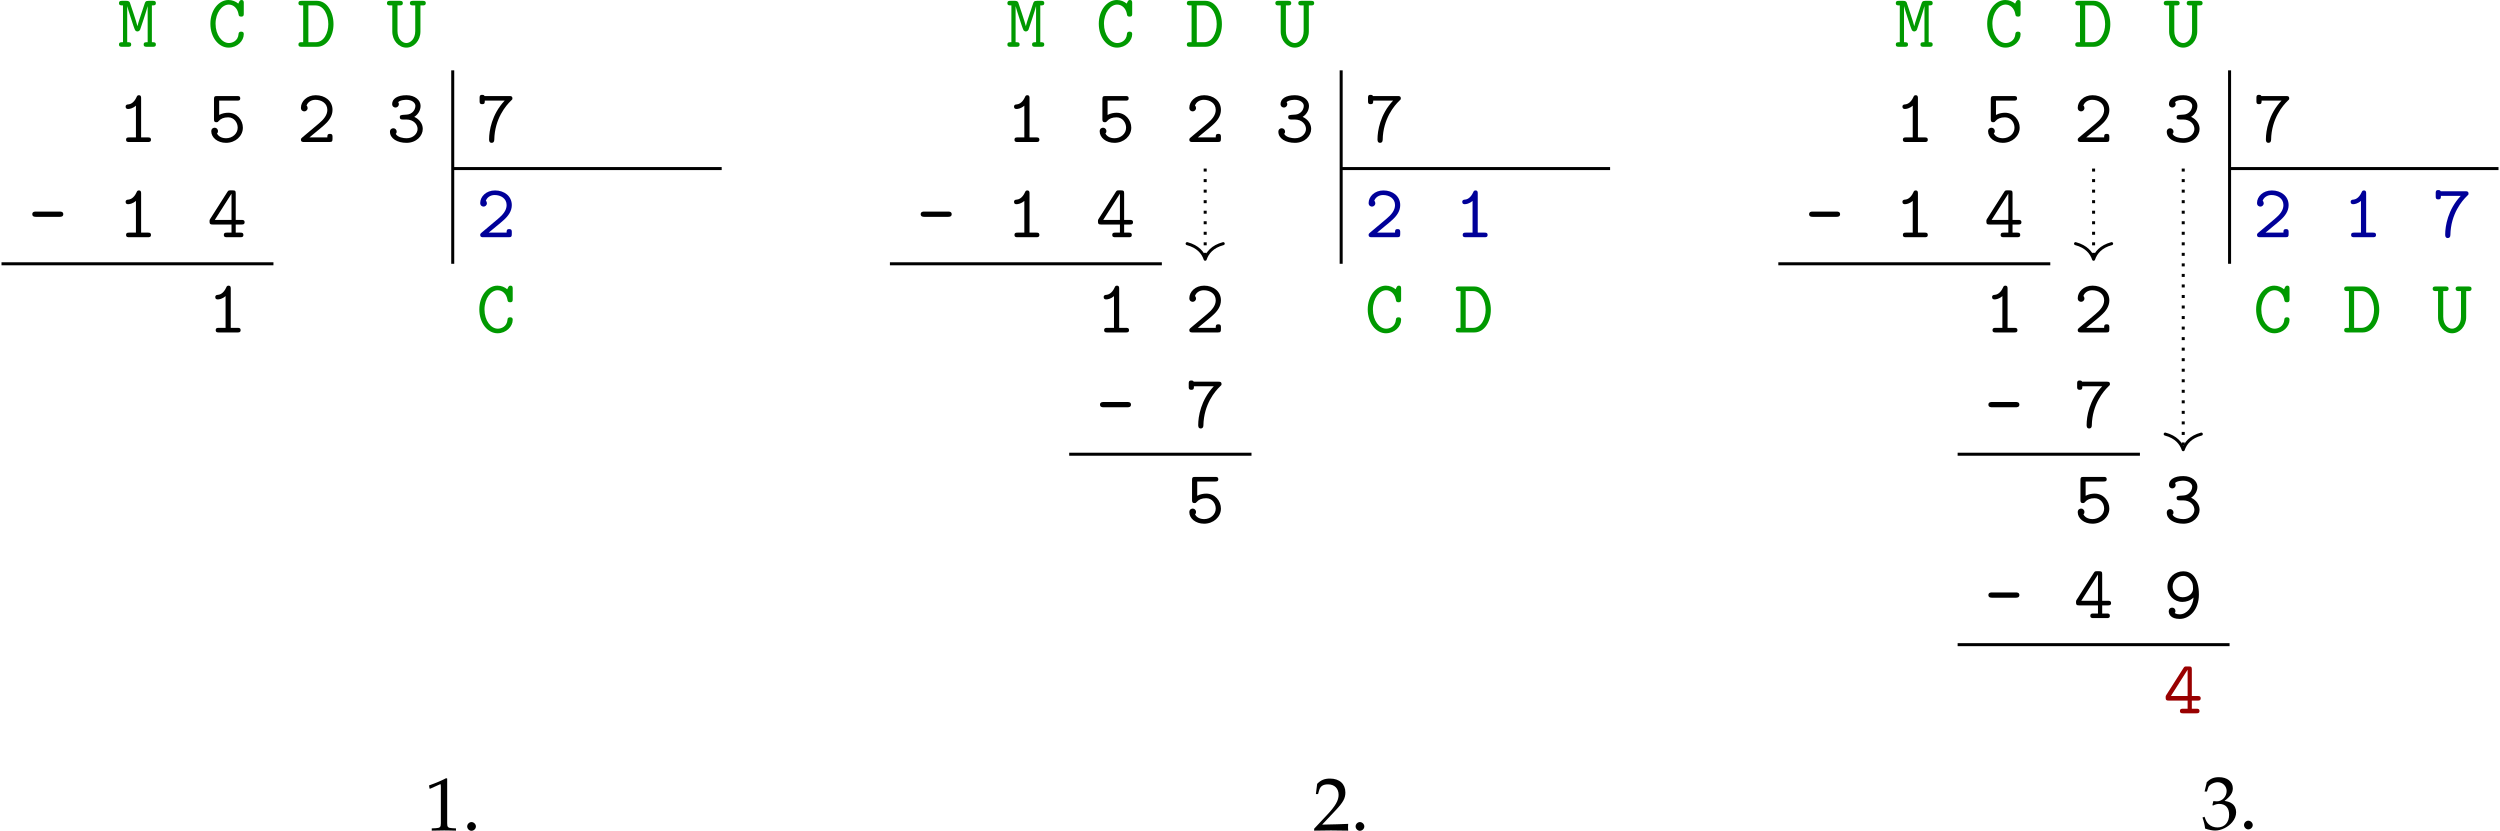 <?xml version='1.0' encoding='UTF-8'?>
<!-- This file was generated by dvisvgm 2.12 -->
<svg version='1.1' xmlns='http://www.w3.org/2000/svg' xmlns:xlink='http://www.w3.org/1999/xlink' width='463.493pt' height='154.028pt' viewBox='4.09 41.236 463.493 154.028'>
<defs>
<path id='g6-46' d='M.865-.774C.656-.774 .467-.579 .467-.37S.656 .035 .858 .035C1.081 .035 1.276-.153 1.276-.37C1.276-.579 1.081-.774 .865-.774Z'/>
<path id='g6-49' d='M.467-3.87H.537L1.437-4.275C1.444-4.282 1.451-4.282 1.458-4.282C1.499-4.282 1.513-4.219 1.513-4.052V-.669C1.513-.307 1.437-.23 1.06-.209L.669-.188V.021C1.743 0 1.743 0 1.82 0C1.911 0 2.064 0 2.301 .007C2.385 .014 2.629 .014 2.915 .021V-.188L2.552-.209C2.169-.23 2.099-.307 2.099-.669V-4.805L2.001-4.84C1.548-4.603 1.053-4.394 .418-4.17L.467-3.87Z'/>
<path id='g6-50' d='M.112-.16V.021C1.416 0 1.416 0 1.667 0S1.918 0 3.264 .021C3.25-.126 3.25-.195 3.25-.293C3.25-.384 3.25-.453 3.264-.607C2.462-.572 2.141-.565 .851-.537L2.12-1.883C2.797-2.601 3.006-2.985 3.006-3.508C3.006-4.31 2.462-4.805 1.576-4.805C1.074-4.805 .732-4.666 .391-4.317L.272-3.368H.474L.565-3.689C.676-4.094 .928-4.268 1.395-4.268C1.995-4.268 2.378-3.891 2.378-3.299C2.378-2.776 2.085-2.26 1.297-1.423L.112-.16Z'/>
<path id='g6-51' d='M.3-3.473H.516L.642-3.864C.718-4.101 1.158-4.338 1.52-4.338C1.974-4.338 2.343-3.968 2.343-3.529C2.343-3.006 1.932-2.566 1.437-2.566C1.381-2.566 1.304-2.573 1.213-2.58L1.109-2.587L1.025-2.218L1.074-2.176C1.339-2.294 1.471-2.329 1.66-2.329C2.239-2.329 2.573-1.96 2.573-1.325C2.573-.614 2.148-.146 1.499-.146C1.179-.146 .893-.251 .683-.446C.516-.6 .425-.76 .293-1.137L.105-1.067C.251-.642 .307-.391 .349-.042C.718 .084 1.025 .139 1.283 .139C1.841 .139 2.483-.174 2.866-.642C3.103-.928 3.222-1.234 3.222-1.562C3.222-1.897 3.082-2.19 2.831-2.364C2.657-2.49 2.497-2.545 2.148-2.608C2.706-3.041 2.915-3.361 2.915-3.773C2.915-4.394 2.399-4.805 1.625-4.805C1.151-4.805 .837-4.672 .502-4.338L.3-3.473Z'/>
<use id='g20-46' xlink:href='#g6-46' transform='scale(1.429)'/>
<use id='g20-49' xlink:href='#g6-49' transform='scale(1.429)'/>
<use id='g20-50' xlink:href='#g6-50' transform='scale(1.429)'/>
<use id='g20-51' xlink:href='#g6-51' transform='scale(1.429)'/>
<path id='g19-45' d='M4.663-3.049C4.663-3.397 4.314-3.397 4.194-3.397H1.026C.907-3.397 .558-3.397 .558-3.049S.907-2.7 1.026-2.7H4.194C4.314-2.7 4.663-2.7 4.663-3.049Z'/>
<path id='g19-49' d='M4.403-.299C4.403-.608 4.164-.608 4.005-.608H3.098V-5.788C3.098-5.948 3.098-6.197 2.8-6.197C2.61-6.197 2.55-6.077 2.501-5.958C2.122-5.111 1.604-5.001 1.415-4.981C1.255-4.971 1.046-4.951 1.046-4.672C1.046-4.423 1.225-4.374 1.375-4.374C1.564-4.374 1.973-4.433 2.411-4.812V-.608H1.504C1.345-.608 1.106-.608 1.106-.299C1.106 0 1.355 0 1.504 0H4.005C4.154 0 4.403 0 4.403-.299Z'/>
<path id='g19-50' d='M4.702-.408V-.667C4.702-.857 4.702-1.076 4.364-1.076C4.015-1.076 4.015-.887 4.015-.608H1.644C2.232-1.116 3.188-1.863 3.616-2.262C4.244-2.819 4.702-3.457 4.702-4.254C4.702-5.45 3.696-6.197 2.481-6.197C1.305-6.197 .518-5.38 .518-4.533C.518-4.164 .797-4.055 .966-4.055C1.176-4.055 1.405-4.224 1.405-4.503C1.405-4.623 1.355-4.752 1.265-4.822C1.415-5.28 1.883-5.589 2.431-5.589C3.248-5.589 4.015-5.131 4.015-4.254C4.015-3.557 3.527-2.979 2.869-2.431L.667-.578C.578-.498 .518-.448 .518-.309C.518 0 .767 0 .927 0H4.304C4.633 0 4.702-.09 4.702-.408Z'/>
<path id='g19-51' d='M4.782-1.733C4.782-2.441 4.314-3.029 3.656-3.328C4.214-3.686 4.493-4.254 4.493-4.792C4.493-5.529 3.766-6.197 2.62-6.197C1.425-6.197 .727-5.719 .727-5.031C.727-4.702 .976-4.563 1.176-4.563C1.385-4.563 1.614-4.732 1.614-5.011C1.614-5.151 1.554-5.25 1.524-5.28C1.833-5.589 2.54-5.589 2.63-5.589C3.308-5.589 3.806-5.23 3.806-4.782C3.806-4.483 3.656-4.134 3.387-3.915C3.068-3.656 2.819-3.636 2.461-3.616C1.893-3.577 1.743-3.577 1.743-3.288C1.743-2.979 1.983-2.979 2.142-2.979H2.6C3.587-2.979 4.095-2.311 4.095-1.733C4.095-1.126 3.537-.498 2.63-.498C2.232-.498 1.465-.608 1.205-1.076C1.255-1.126 1.325-1.186 1.325-1.385C1.325-1.624 1.136-1.823 .887-1.823C.658-1.823 .438-1.674 .438-1.355C.438-.468 1.405 .11 2.63 .11C3.935 .11 4.782-.807 4.782-1.733Z'/>
<path id='g19-52' d='M4.932-1.983C4.932-2.291 4.692-2.291 4.533-2.291H3.756V-5.798C3.756-6.127 3.686-6.207 3.347-6.207H3.068C2.829-6.207 2.78-6.197 2.65-5.998L.379-2.431C.289-2.301 .289-2.281 .289-2.082C.289-1.753 .379-1.684 .687-1.684H3.198V-.608H2.58C2.421-.608 2.182-.608 2.182-.299C2.182 0 2.431 0 2.58 0H4.374C4.523 0 4.772 0 4.772-.299C4.772-.608 4.533-.608 4.374-.608H3.756V-1.684H4.533C4.682-1.684 4.932-1.684 4.932-1.983ZM3.198-2.291H.986L3.198-5.768V-2.291Z'/>
<path id='g19-53' d='M4.702-1.893C4.702-2.899 3.935-3.875 2.76-3.875C2.411-3.875 1.973-3.806 1.564-3.587V-5.479H3.955C4.105-5.479 4.354-5.479 4.354-5.778C4.354-6.087 4.115-6.087 3.955-6.087H1.275C.946-6.087 .877-5.998 .877-5.679V-3.029C.877-2.849 .877-2.62 1.196-2.62C1.375-2.62 1.415-2.67 1.494-2.77C1.763-3.088 2.172-3.268 2.75-3.268C3.567-3.268 4.015-2.54 4.015-1.893C4.015-1.096 3.308-.498 2.471-.498C2.192-.498 1.554-.578 1.275-1.126C1.325-1.176 1.405-1.245 1.405-1.445C1.405-1.733 1.176-1.893 .966-1.893C.817-1.893 .518-1.803 .518-1.415C.518-.588 1.355 .11 2.471 .11C3.716 .11 4.702-.787 4.702-1.893Z'/>
<path id='g19-55' d='M4.782-5.778C4.782-6.087 4.543-6.087 4.384-6.087H1.096C1.036-6.247 .857-6.247 .777-6.247C.438-6.247 .438-6.027 .438-5.838V-5.42C.438-5.23 .438-5.011 .777-5.011C1.126-5.011 1.126-5.2 1.126-5.479H3.756C2.032-3.646 1.694-1.455 1.694-.359C1.694-.219 1.694 .11 2.042 .11C2.212 .11 2.381 0 2.381-.289C2.431-3.118 3.955-4.852 4.563-5.44C4.762-5.619 4.782-5.639 4.782-5.778Z'/>
<path id='g19-57' d='M4.692-3.108C4.692-5.509 3.587-6.197 2.64-6.197C1.534-6.197 .528-5.37 .528-4.164C.528-3.029 1.405-2.142 2.501-2.142C3.019-2.142 3.537-2.311 3.985-2.72C3.885-1.484 3.108-.498 2.152-.498C2.062-.498 1.704-.508 1.494-.667C1.534-.717 1.584-.777 1.584-.946C1.584-1.186 1.405-1.385 1.146-1.385C.897-1.385 .697-1.215 .697-.917C.697-.598 .877 .11 2.152 .11C3.467 .11 4.692-1.136 4.692-3.108ZM3.915-3.875C3.915-3.328 3.377-2.76 2.55-2.76C1.743-2.76 1.215-3.427 1.215-4.164C1.215-5.031 1.923-5.589 2.64-5.589C3.068-5.589 3.347-5.36 3.507-5.161C3.826-4.772 3.915-4.583 3.915-3.875Z'/>
<path id='g19-67' d='M4.822-1.674C4.822-2.002 4.583-2.002 4.473-2.002C4.384-2.002 4.154-2.002 4.134-1.714C4.065-.737 3.258-.498 2.849-.498C1.943-.498 1.086-1.554 1.086-3.049C1.086-4.533 1.953-5.589 2.839-5.589C3.437-5.589 3.985-5.131 4.125-4.324C4.154-4.154 4.174-3.995 4.473-3.995C4.822-3.995 4.822-4.204 4.822-4.403V-5.788C4.822-5.948 4.822-6.197 4.523-6.197C4.344-6.197 4.294-6.097 4.244-6.027C4.224-5.988 4.224-5.968 4.095-5.719C3.766-5.998 3.308-6.197 2.8-6.197C1.514-6.197 .399-4.862 .399-3.049C.399-1.225 1.514 .11 2.809 .11C3.965 .11 4.822-.777 4.822-1.674Z'/>
<path id='g19-68' d='M4.832-2.999C4.832-4.593 3.975-6.087 2.65-6.087H.598C.438-6.087 .189-6.087 .189-5.778C.189-5.479 .448-5.479 .598-5.479H.817V-.608H.598C.438-.608 .189-.608 .189-.299C.189 0 .448 0 .598 0H2.65C3.955 0 4.832-1.395 4.832-2.999ZM4.144-2.999C4.144-1.833 3.567-.608 2.461-.608H1.504V-5.479H2.461C3.587-5.479 4.144-4.154 4.144-2.999Z'/>
<path id='g19-77' d='M5.051-.299C5.051-.608 4.842-.608 4.523-.608V-5.479C4.842-5.479 5.051-5.479 5.051-5.788C5.051-6.087 4.802-6.087 4.653-6.087H4.095C3.686-6.087 3.646-5.948 3.557-5.689L2.889-3.676C2.77-3.318 2.68-3.029 2.62-2.74H2.61C2.511-3.208 1.634-5.788 1.614-5.848C1.514-6.087 1.265-6.087 1.126-6.087H.568C.418-6.087 .169-6.087 .169-5.788C.169-5.479 .379-5.479 .697-5.479V-.608C.379-.608 .169-.608 .169-.299C.169 0 .418 0 .568 0H1.385C1.534 0 1.783 0 1.783-.299C1.783-.608 1.574-.608 1.255-.608V-5.36H1.265C1.375-4.902 2.012-2.989 2.052-2.859C2.132-2.63 2.262-2.252 2.311-2.182C2.371-2.102 2.491-2.032 2.61-2.032C2.74-2.032 2.879-2.112 2.959-2.252C2.989-2.311 3.836-4.832 3.955-5.36H3.965V-.608C3.646-.608 3.437-.608 3.437-.299C3.437 0 3.686 0 3.836 0H4.653C4.802 0 5.051 0 5.051-.299Z'/>
<path id='g19-85' d='M5.181-5.788C5.181-6.087 4.922-6.087 4.772-6.087H3.487C3.337-6.087 3.078-6.087 3.078-5.788C3.078-5.479 3.337-5.479 3.487-5.479H3.786V-2.082C3.786-1.016 3.128-.498 2.61-.498C2.082-.498 1.435-1.016 1.435-2.082V-5.479H1.733C1.883-5.479 2.142-5.479 2.142-5.788C2.142-6.087 1.883-6.087 1.733-6.087H.448C.299-6.087 .04-6.087 .04-5.788C.04-5.479 .299-5.479 .448-5.479H.747V-2.032C.747-.807 1.614 .11 2.61 .11S4.473-.807 4.473-2.032V-5.479H4.772C4.932-5.479 5.181-5.479 5.181-5.788Z'/>
</defs>
<g id='page1' transform='matrix(1.4 0 0 1.4 0 0)'>
<g fill='#090' transform='matrix(1 0 0 1 -167.751 47.117)'>
<use x='186.262' y='-11.466' xlink:href='#g19-77'/>
</g>
<g fill='#090' transform='matrix(1 0 0 1 -167.751 47.117)'>
<use x='198.133' y='-11.466' xlink:href='#g19-67'/>
</g>
<g fill='#090' transform='matrix(1 0 0 1 -167.751 47.117)'>
<use x='210.005' y='-11.466' xlink:href='#g19-68'/>
</g>
<g fill='#090' transform='matrix(1 0 0 1 -167.751 47.117)'>
<use x='221.876' y='-11.466' xlink:href='#g19-85'/>
</g>
<g fill='#090' transform='matrix(1 0 0 1 -167.751 47.117)'>
<use x='303.91' y='-11.466' xlink:href='#g19-77'/>
</g>
<g fill='#090' transform='matrix(1 0 0 1 -167.751 47.117)'>
<use x='315.782' y='-11.466' xlink:href='#g19-67'/>
</g>
<g fill='#090' transform='matrix(1 0 0 1 -167.751 47.117)'>
<use x='327.653' y='-11.466' xlink:href='#g19-68'/>
</g>
<g fill='#090' transform='matrix(1 0 0 1 -167.751 47.117)'>
<use x='339.524' y='-11.466' xlink:href='#g19-85'/>
</g>
<g fill='#090' transform='matrix(1 0 0 1 -167.751 47.117)'>
<use x='421.559' y='-11.466' xlink:href='#g19-77'/>
</g>
<g fill='#090' transform='matrix(1 0 0 1 -167.751 47.117)'>
<use x='433.43' y='-11.466' xlink:href='#g19-67'/>
</g>
<g fill='#090' transform='matrix(1 0 0 1 -167.751 47.117)'>
<use x='445.302' y='-11.466' xlink:href='#g19-68'/>
</g>
<g fill='#090' transform='matrix(1 0 0 1 -167.751 47.117)'>
<use x='457.173' y='-11.466' xlink:href='#g19-85'/>
</g>
<g transform='matrix(1 0 0 1 -167.751 47.117)'>
<use x='186.262' y='1.143' xlink:href='#g19-49'/>
</g>
<g transform='matrix(1 0 0 1 -167.751 47.117)'>
<use x='198.133' y='1.143' xlink:href='#g19-53'/>
</g>
<g transform='matrix(1 0 0 1 -167.751 47.117)'>
<use x='210.005' y='1.143' xlink:href='#g19-50'/>
</g>
<g transform='matrix(1 0 0 1 -167.751 47.117)'>
<use x='221.876' y='1.143' xlink:href='#g19-51'/>
</g>
<g transform='matrix(1 0 0 1 -167.751 47.117)'>
<use x='233.747' y='1.143' xlink:href='#g19-55'/>
</g>
<g transform='matrix(1 0 0 1 -167.751 47.117)'>
<use x='303.91' y='1.143' xlink:href='#g19-49'/>
</g>
<g transform='matrix(1 0 0 1 -167.751 47.117)'>
<use x='315.782' y='1.143' xlink:href='#g19-53'/>
</g>
<g transform='matrix(1 0 0 1 -167.751 47.117)'>
<use x='327.653' y='1.143' xlink:href='#g19-50'/>
</g>
<g transform='matrix(1 0 0 1 -167.751 47.117)'>
<use x='339.524' y='1.143' xlink:href='#g19-51'/>
</g>
<g transform='matrix(1 0 0 1 -167.751 47.117)'>
<use x='351.396' y='1.143' xlink:href='#g19-55'/>
</g>
<g transform='matrix(1 0 0 1 -167.751 47.117)'>
<use x='421.559' y='1.143' xlink:href='#g19-49'/>
</g>
<g transform='matrix(1 0 0 1 -167.751 47.117)'>
<use x='433.43' y='1.143' xlink:href='#g19-53'/>
</g>
<g transform='matrix(1 0 0 1 -167.751 47.117)'>
<use x='445.302' y='1.143' xlink:href='#g19-50'/>
</g>
<g transform='matrix(1 0 0 1 -167.751 47.117)'>
<use x='457.173' y='1.143' xlink:href='#g19-51'/>
</g>
<g transform='matrix(1 0 0 1 -167.751 47.117)'>
<use x='469.044' y='1.143' xlink:href='#g19-55'/>
</g>
<g transform='matrix(1 0 0 1 -167.751 47.117)'>
<use x='174.39' y='13.752' xlink:href='#g19-45'/>
</g>
<g transform='matrix(1 0 0 1 -167.751 47.117)'>
<use x='186.262' y='13.752' xlink:href='#g19-49'/>
</g>
<g transform='matrix(1 0 0 1 -167.751 47.117)'>
<use x='198.133' y='13.752' xlink:href='#g19-52'/>
</g>
<g fill='#009' transform='matrix(1 0 0 1 -167.751 47.117)'>
<use x='233.747' y='13.752' xlink:href='#g19-50'/>
</g>
<g transform='matrix(1 0 0 1 -167.751 47.117)'>
<use x='292.039' y='13.752' xlink:href='#g19-45'/>
</g>
<g transform='matrix(1 0 0 1 -167.751 47.117)'>
<use x='303.91' y='13.752' xlink:href='#g19-49'/>
</g>
<g transform='matrix(1 0 0 1 -167.751 47.117)'>
<use x='315.782' y='13.752' xlink:href='#g19-52'/>
</g>
<g fill='#009' transform='matrix(1 0 0 1 -167.751 47.117)'>
<use x='351.396' y='13.752' xlink:href='#g19-50'/>
</g>
<g fill='#009' transform='matrix(1 0 0 1 -167.751 47.117)'>
<use x='363.267' y='13.752' xlink:href='#g19-49'/>
</g>
<g transform='matrix(1 0 0 1 -167.751 47.117)'>
<use x='409.687' y='13.752' xlink:href='#g19-45'/>
</g>
<g transform='matrix(1 0 0 1 -167.751 47.117)'>
<use x='421.559' y='13.752' xlink:href='#g19-49'/>
</g>
<g transform='matrix(1 0 0 1 -167.751 47.117)'>
<use x='433.43' y='13.752' xlink:href='#g19-52'/>
</g>
<g fill='#009' transform='matrix(1 0 0 1 -167.751 47.117)'>
<use x='469.044' y='13.752' xlink:href='#g19-50'/>
</g>
<g fill='#009' transform='matrix(1 0 0 1 -167.751 47.117)'>
<use x='480.916' y='13.752' xlink:href='#g19-49'/>
</g>
<g fill='#009' transform='matrix(1 0 0 1 -167.751 47.117)'>
<use x='492.787' y='13.752' xlink:href='#g19-55'/>
</g>
<g transform='matrix(1 0 0 1 -167.751 47.117)'>
<use x='198.133' y='26.362' xlink:href='#g19-49'/>
</g>
<g fill='#090' transform='matrix(1 0 0 1 -167.751 47.117)'>
<use x='233.747' y='26.362' xlink:href='#g19-67'/>
</g>
<g transform='matrix(1 0 0 1 -167.751 47.117)'>
<use x='315.782' y='26.362' xlink:href='#g19-49'/>
</g>
<g transform='matrix(1 0 0 1 -167.751 47.117)'>
<use x='327.653' y='26.362' xlink:href='#g19-50'/>
</g>
<g fill='#090' transform='matrix(1 0 0 1 -167.751 47.117)'>
<use x='351.396' y='26.362' xlink:href='#g19-67'/>
</g>
<g fill='#090' transform='matrix(1 0 0 1 -167.751 47.117)'>
<use x='363.267' y='26.362' xlink:href='#g19-68'/>
</g>
<g transform='matrix(1 0 0 1 -167.751 47.117)'>
<use x='433.43' y='26.362' xlink:href='#g19-49'/>
</g>
<g transform='matrix(1 0 0 1 -167.751 47.117)'>
<use x='445.302' y='26.362' xlink:href='#g19-50'/>
</g>
<g fill='#090' transform='matrix(1 0 0 1 -167.751 47.117)'>
<use x='469.044' y='26.362' xlink:href='#g19-67'/>
</g>
<g fill='#090' transform='matrix(1 0 0 1 -167.751 47.117)'>
<use x='480.916' y='26.362' xlink:href='#g19-68'/>
</g>
<g fill='#090' transform='matrix(1 0 0 1 -167.751 47.117)'>
<use x='492.787' y='26.362' xlink:href='#g19-85'/>
</g>
<g transform='matrix(1 0 0 1 -167.751 47.117)'>
<use x='315.782' y='38.971' xlink:href='#g19-45'/>
</g>
<g transform='matrix(1 0 0 1 -167.751 47.117)'>
<use x='327.653' y='38.971' xlink:href='#g19-55'/>
</g>
<g transform='matrix(1 0 0 1 -167.751 47.117)'>
<use x='433.43' y='38.971' xlink:href='#g19-45'/>
</g>
<g transform='matrix(1 0 0 1 -167.751 47.117)'>
<use x='445.302' y='38.971' xlink:href='#g19-55'/>
</g>
<g transform='matrix(1 0 0 1 -167.751 47.117)'>
<use x='327.653' y='51.58' xlink:href='#g19-53'/>
</g>
<g transform='matrix(1 0 0 1 -167.751 47.117)'>
<use x='445.302' y='51.58' xlink:href='#g19-53'/>
</g>
<g transform='matrix(1 0 0 1 -167.751 47.117)'>
<use x='457.173' y='51.58' xlink:href='#g19-51'/>
</g>
<g transform='matrix(1 0 0 1 -167.751 47.117)'>
<use x='433.43' y='64.189' xlink:href='#g19-45'/>
</g>
<g transform='matrix(1 0 0 1 -167.751 47.117)'>
<use x='445.302' y='64.189' xlink:href='#g19-52'/>
</g>
<g transform='matrix(1 0 0 1 -167.751 47.117)'>
<use x='457.173' y='64.189' xlink:href='#g19-57'/>
</g>
<g fill='#900' transform='matrix(1 0 0 1 -167.751 47.117)'>
<use x='457.173' y='76.798' xlink:href='#g19-52'/>
</g>
<path d='M62.875 38.77V64.387' stroke='#000' fill='none' stroke-width='.399' stroke-miterlimit='10'/>
<path d='M62.875 51.777H98.492' stroke='#000' fill='none' stroke-width='.399' stroke-miterlimit='10'/>
<path d='M3.121 64.387H39.133' stroke='#000' fill='none' stroke-width='.399' stroke-miterlimit='10'/>
<g transform='matrix(1 0 0 1 -109.315 62.626)'>
<use x='168.455' y='76.798' xlink:href='#g20-49'/>
<use x='173.436' y='76.798' xlink:href='#g20-46'/>
</g>
<path d='M180.527 38.77V64.387' stroke='#000' fill='none' stroke-width='.399' stroke-miterlimit='10'/>
<path d='M180.527 51.777H216.141' stroke='#000' fill='none' stroke-width='.399' stroke-miterlimit='10'/>
<path d='M120.769 64.387H156.781' stroke='#000' fill='none' stroke-width='.399' stroke-miterlimit='10'/>
<path d='M144.512 89.606H168.652' stroke='#000' fill='none' stroke-width='.399' stroke-miterlimit='10'/>
<path d='M162.52 51.777V63.59' stroke='#000' fill='none' stroke-width='.399' stroke-miterlimit='10' stroke-dasharray='.399 .996'/>
<path d='M164.91 61.719C163.476 62.098 162.797 62.941 162.519 63.789C162.242 62.941 161.562 62.098 160.129 61.719' stroke='#000' fill='none' stroke-width='.399' stroke-miterlimit='10' stroke-linecap='round' stroke-linejoin='round'/>
<g transform='matrix(1 0 0 1 8.335 62.626)'>
<use x='168.455' y='76.798' xlink:href='#g20-50'/>
<use x='173.436' y='76.798' xlink:href='#g20-46'/>
</g>
<path d='M298.176 38.77V64.387' stroke='#000' fill='none' stroke-width='.399' stroke-miterlimit='10'/>
<path d='M298.176 51.777H333.789' stroke='#000' fill='none' stroke-width='.399' stroke-miterlimit='10'/>
<path d='M238.418 64.387H274.434' stroke='#000' fill='none' stroke-width='.399' stroke-miterlimit='10'/>
<path d='M262.164 89.606H286.305' stroke='#000' fill='none' stroke-width='.399' stroke-miterlimit='10'/>
<path d='M262.164 114.824H298.176' stroke='#000' fill='none' stroke-width='.399' stroke-miterlimit='10'/>
<path d='M280.168 51.777V63.59' stroke='#000' fill='none' stroke-width='.399' stroke-miterlimit='10' stroke-dasharray='.399 .996'/>
<path d='M282.558 61.719C281.125 62.098 280.449 62.941 280.168 63.789C279.89 62.941 279.211 62.098 277.777 61.719' stroke='#000' fill='none' stroke-width='.399' stroke-miterlimit='10' stroke-linecap='round' stroke-linejoin='round'/>
<path d='M292.039 51.777V88.809' stroke='#000' fill='none' stroke-width='.399' stroke-miterlimit='10' stroke-dasharray='.399 .996'/>
<path d='M294.434 86.938C292.996 87.316 292.321 88.16 292.039 89.008C291.762 88.16 291.086 87.316 289.649 86.938' stroke='#000' fill='none' stroke-width='.399' stroke-miterlimit='10' stroke-linecap='round' stroke-linejoin='round'/>
<g transform='matrix(1 0 0 1 125.985 62.442)'>
<use x='168.455' y='76.798' xlink:href='#g20-51'/>
<use x='173.436' y='76.798' xlink:href='#g20-46'/>
</g>
</g>
</svg>